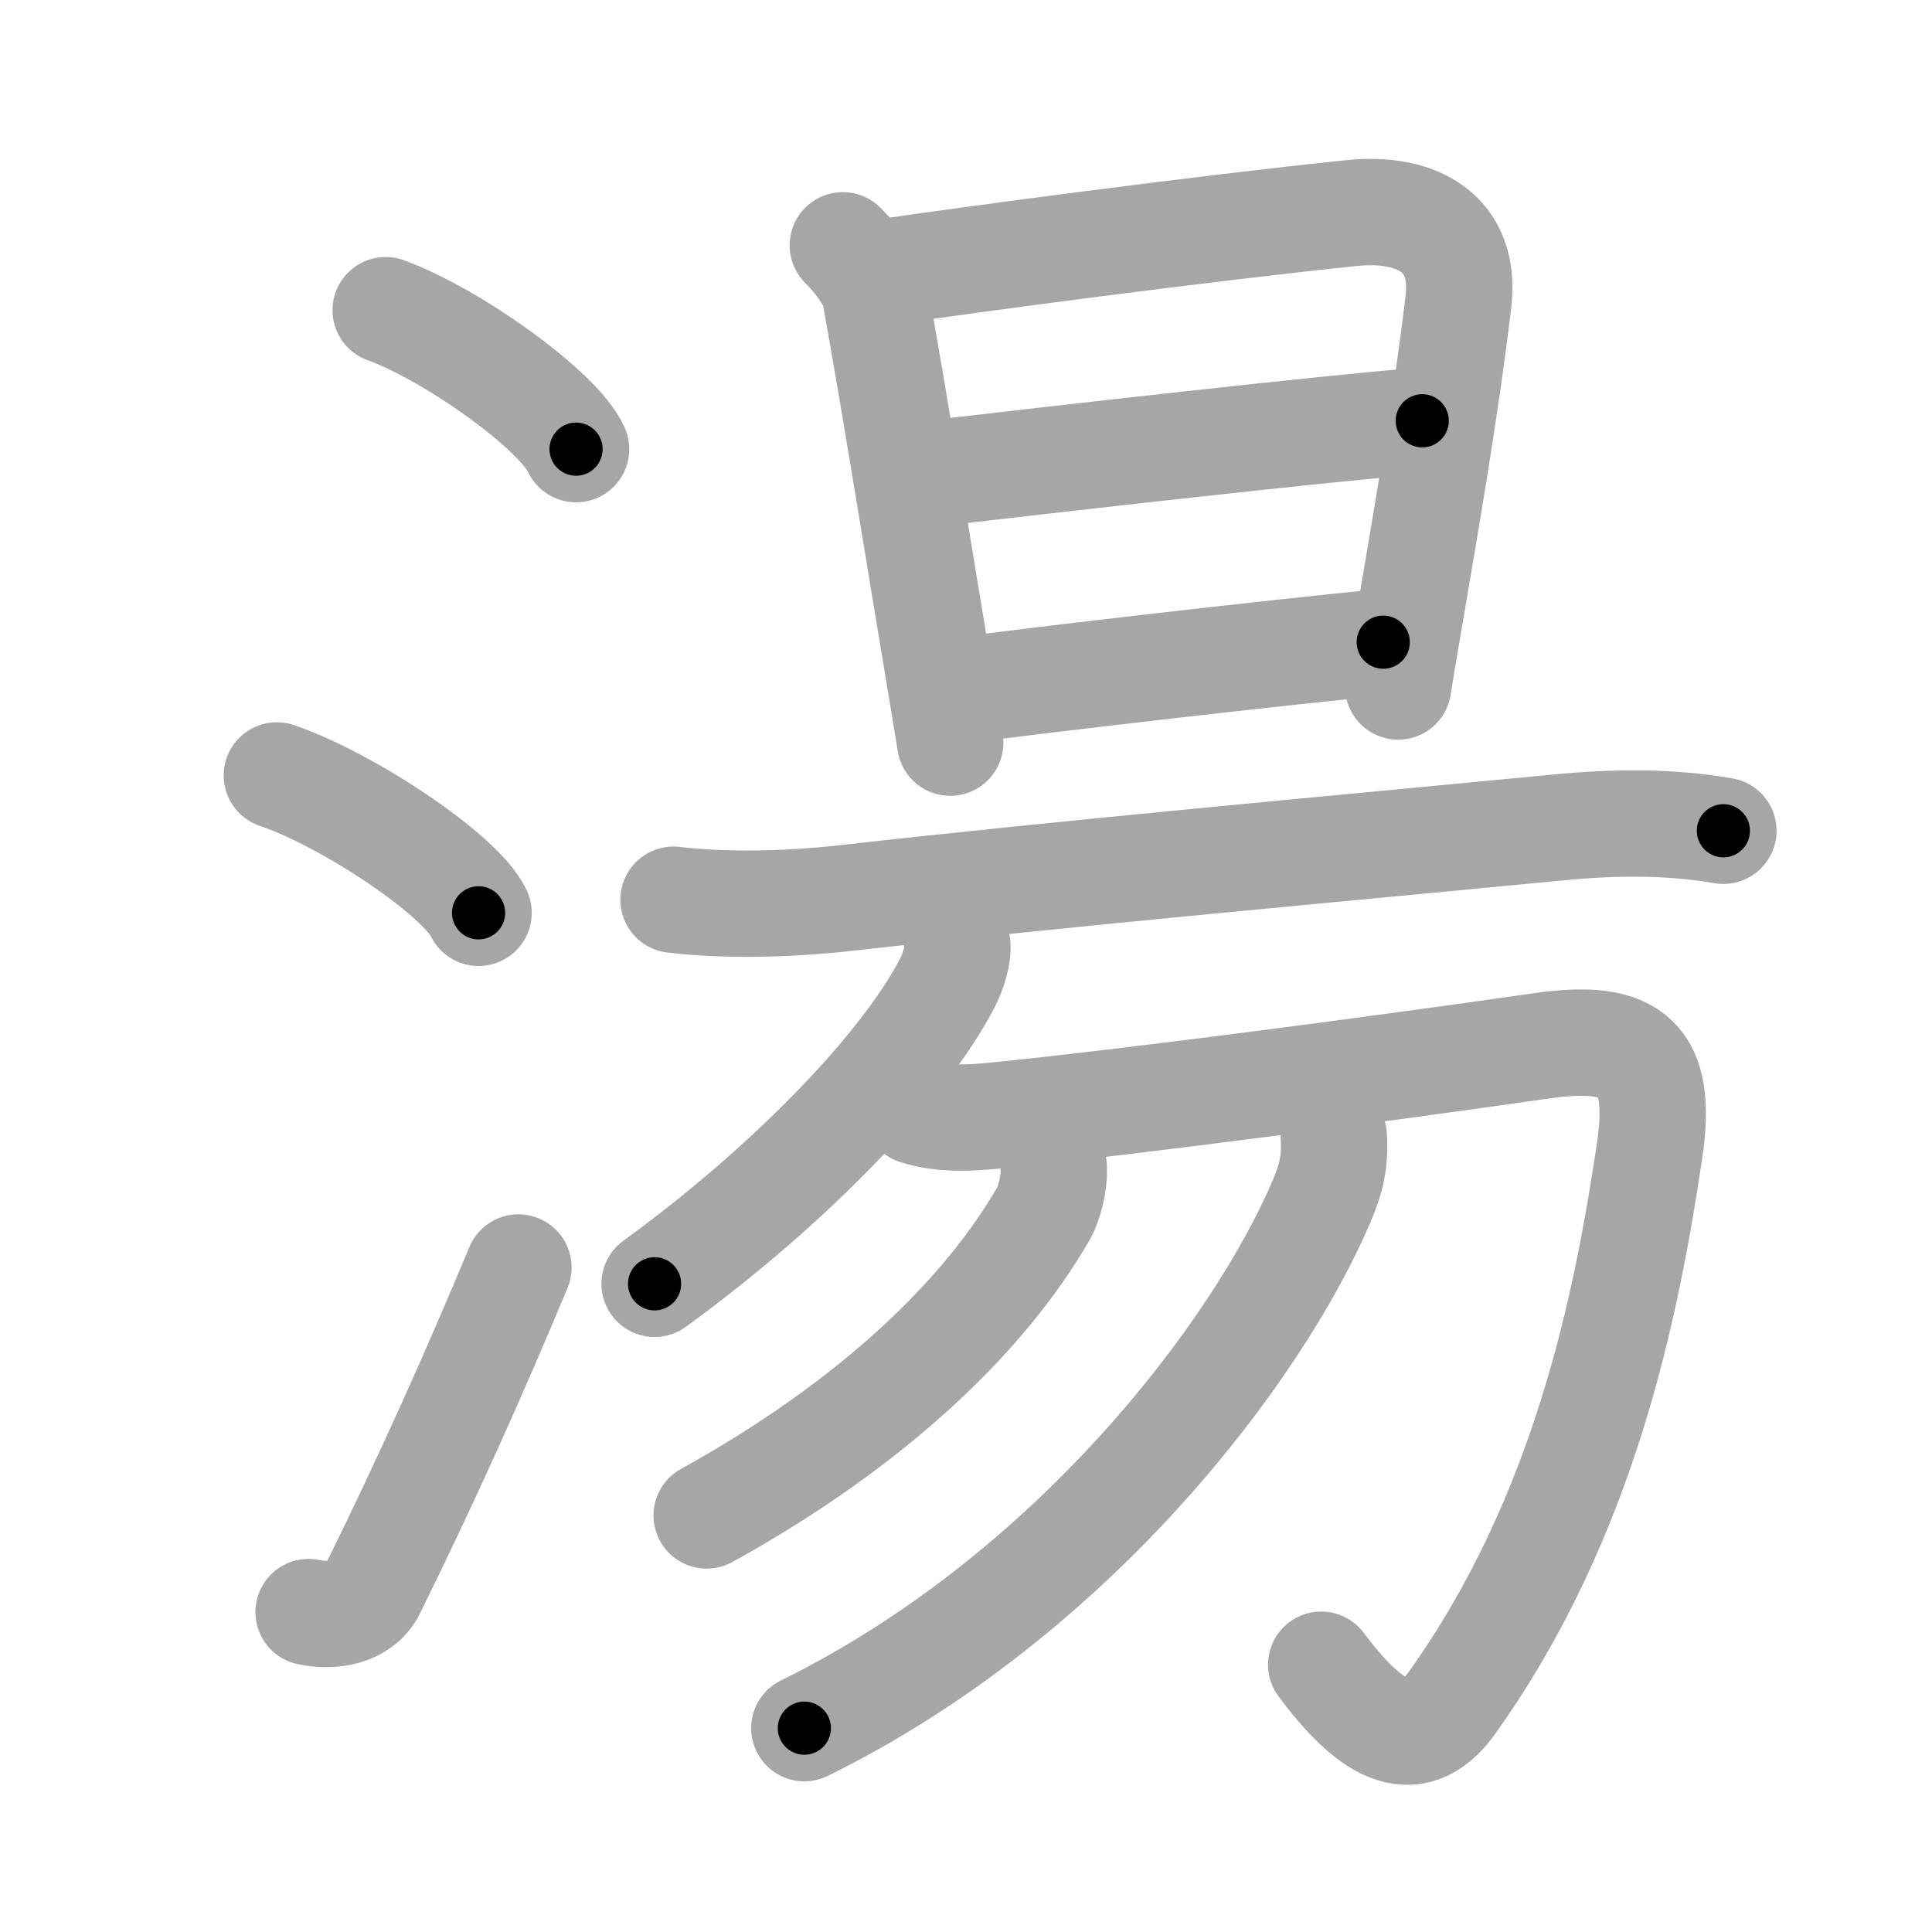<svg xmlns="http://www.w3.org/2000/svg" viewBox="0 0 109 109" id="6e6f"><g fill="none" stroke="#a6a6a6" stroke-width="6" stroke-linecap="round" stroke-linejoin="round"><g><g><path d="M21.76,17.5c3.79,1.38,9.79,5.69,10.74,7.84" /><path d="M15.62,43.75C19.64,45.12,26,49.37,27,51.5" /><path d="M17.41,90.95c1.34,0.3,2.96,0.02,3.59-1.24c3.12-6.33,5.75-12.2,8.25-18.2" /></g><g p4:phon="昜" xmlns:p4="http://kanjivg.tagaini.net"><g><g><path d="M47.55,13.84c0.81,0.81,1.68,1.97,1.83,2.8c1,5.49,2.61,15.52,3.69,21.97c0.31,1.84,0.51,3.08,0.54,3.29" /><path d="M49.84,15.36c4.93-0.73,18.17-2.49,26.43-3.34c3.64-0.37,6.47,1.11,6.01,5c-0.74,6.25-1.97,13.21-2.87,18.51c-0.2,1.15-0.38,2.23-0.53,3.2" /><path d="M52.2,26.76c7.55-0.88,22.92-2.63,28.04-3.02" /><path d="M54.19,38.96c4.51-0.62,18.23-2.19,23.85-2.73" /></g><g><path d="M38,50.76c3,0.36,6.6,0.25,9.59-0.08c12.75-1.44,27.91-2.8,40.36-4c3.1-0.3,6.2-0.34,9.28,0.19" /></g></g><g><g><path d="M54,53.25c0.09,0.64-0.23,1.59-0.58,2.26c-2.51,4.8-8.98,11.46-16.49,16.92" /><path d="M51.69,62.7c1.69,0.55,3.6,0.33,5.13,0.17C64.12,62.12,77.38,60.38,87,59c5.15-0.74,6.83,0.75,6.07,5.9c-1.32,8.85-3.69,20.72-11.15,31.17c-2.26,3.17-4.79,1.31-7.38-2.15" /></g><path d="M59.45,65.85c0.05,0.9-0.25,2.04-0.57,2.6c-3.26,5.67-9.51,11.8-19.01,17.05" /><path d="M75.25,64.12c0.09,1.41-0.14,2.37-0.7,3.68C71,76.12,60.62,90,45.38,97.5" /></g></g></g></g><g fill="none" stroke="#000" stroke-width="3" stroke-linecap="round" stroke-linejoin="round"><path d="M21.76,17.5c3.79,1.38,9.79,5.69,10.74,7.84" stroke-dasharray="13.479" stroke-dashoffset="13.479"><animate attributeName="stroke-dashoffset" values="13.479;13.479;0" dur="0.27s" fill="freeze" begin="0s;6e6f.click" /></path><path d="M15.62,43.75C19.64,45.12,26,49.37,27,51.5" stroke-dasharray="13.951" stroke-dashoffset="13.951"><animate attributeName="stroke-dashoffset" values="13.951" fill="freeze" begin="6e6f.click" /><animate attributeName="stroke-dashoffset" values="13.951;13.951;0" keyTimes="0;0.492;1" dur="0.549s" fill="freeze" begin="0s;6e6f.click" /></path><path d="M17.41,90.95c1.34,0.3,2.96,0.02,3.59-1.24c3.12-6.33,5.75-12.2,8.25-18.2" stroke-dasharray="24.075" stroke-dashoffset="24.075"><animate attributeName="stroke-dashoffset" values="24.075" fill="freeze" begin="6e6f.click" /><animate attributeName="stroke-dashoffset" values="24.075;24.075;0" keyTimes="0;0.695;1" dur="0.79s" fill="freeze" begin="0s;6e6f.click" /></path><path d="M47.55,13.84c0.81,0.81,1.68,1.97,1.83,2.8c1,5.49,2.61,15.52,3.69,21.97c0.31,1.84,0.51,3.08,0.54,3.29" stroke-dasharray="28.998" stroke-dashoffset="28.998"><animate attributeName="stroke-dashoffset" values="28.998" fill="freeze" begin="6e6f.click" /><animate attributeName="stroke-dashoffset" values="28.998;28.998;0" keyTimes="0;0.731;1" dur="1.08s" fill="freeze" begin="0s;6e6f.click" /></path><path d="M49.84,15.36c4.93-0.73,18.17-2.49,26.43-3.34c3.64-0.37,6.47,1.11,6.01,5c-0.74,6.25-1.97,13.21-2.87,18.51c-0.2,1.15-0.38,2.23-0.53,3.2" stroke-dasharray="57.931" stroke-dashoffset="57.931"><animate attributeName="stroke-dashoffset" values="57.931" fill="freeze" begin="6e6f.click" /><animate attributeName="stroke-dashoffset" values="57.931;57.931;0" keyTimes="0;0.651;1" dur="1.659s" fill="freeze" begin="0s;6e6f.click" /></path><path d="M52.2,26.76c7.55-0.88,22.92-2.63,28.04-3.02" stroke-dasharray="28.204" stroke-dashoffset="28.204"><animate attributeName="stroke-dashoffset" values="28.204" fill="freeze" begin="6e6f.click" /><animate attributeName="stroke-dashoffset" values="28.204;28.204;0" keyTimes="0;0.855;1" dur="1.941s" fill="freeze" begin="0s;6e6f.click" /></path><path d="M54.19,38.96c4.51-0.62,18.23-2.19,23.85-2.73" stroke-dasharray="24.008" stroke-dashoffset="24.008"><animate attributeName="stroke-dashoffset" values="24.008" fill="freeze" begin="6e6f.click" /><animate attributeName="stroke-dashoffset" values="24.008;24.008;0" keyTimes="0;0.89;1" dur="2.181s" fill="freeze" begin="0s;6e6f.click" /></path><path d="M38,50.76c3,0.36,6.6,0.25,9.59-0.08c12.75-1.44,27.91-2.8,40.36-4c3.1-0.3,6.2-0.34,9.28,0.19" stroke-dasharray="59.479" stroke-dashoffset="59.479"><animate attributeName="stroke-dashoffset" values="59.479" fill="freeze" begin="6e6f.click" /><animate attributeName="stroke-dashoffset" values="59.479;59.479;0" keyTimes="0;0.786;1" dur="2.776s" fill="freeze" begin="0s;6e6f.click" /></path><path d="M54,53.25c0.09,0.64-0.23,1.59-0.58,2.26c-2.51,4.8-8.98,11.46-16.49,16.92" stroke-dasharray="26.157" stroke-dashoffset="26.157"><animate attributeName="stroke-dashoffset" values="26.157" fill="freeze" begin="6e6f.click" /><animate attributeName="stroke-dashoffset" values="26.157;26.157;0" keyTimes="0;0.914;1" dur="3.038s" fill="freeze" begin="0s;6e6f.click" /></path><path d="M51.69,62.7c1.69,0.55,3.6,0.33,5.13,0.17C64.12,62.12,77.38,60.38,87,59c5.15-0.74,6.83,0.75,6.07,5.9c-1.32,8.85-3.69,20.72-11.15,31.17c-2.26,3.17-4.79,1.31-7.38-2.15" stroke-dasharray="89.392" stroke-dashoffset="89.392"><animate attributeName="stroke-dashoffset" values="89.392" fill="freeze" begin="6e6f.click" /><animate attributeName="stroke-dashoffset" values="89.392;89.392;0" keyTimes="0;0.819;1" dur="3.71s" fill="freeze" begin="0s;6e6f.click" /></path><path d="M59.45,65.85c0.05,0.9-0.25,2.04-0.57,2.6c-3.26,5.67-9.51,11.8-19.01,17.05" stroke-dasharray="28.528" stroke-dashoffset="28.528"><animate attributeName="stroke-dashoffset" values="28.528" fill="freeze" begin="6e6f.click" /><animate attributeName="stroke-dashoffset" values="28.528;28.528;0" keyTimes="0;0.929;1" dur="3.995s" fill="freeze" begin="0s;6e6f.click" /></path><path d="M75.25,64.12c0.09,1.41-0.14,2.37-0.7,3.68C71,76.12,60.62,90,45.38,97.5" stroke-dasharray="46.178" stroke-dashoffset="46.178"><animate attributeName="stroke-dashoffset" values="46.178" fill="freeze" begin="6e6f.click" /><animate attributeName="stroke-dashoffset" values="46.178;46.178;0" keyTimes="0;0.896;1" dur="4.457s" fill="freeze" begin="0s;6e6f.click" /></path></g></svg>